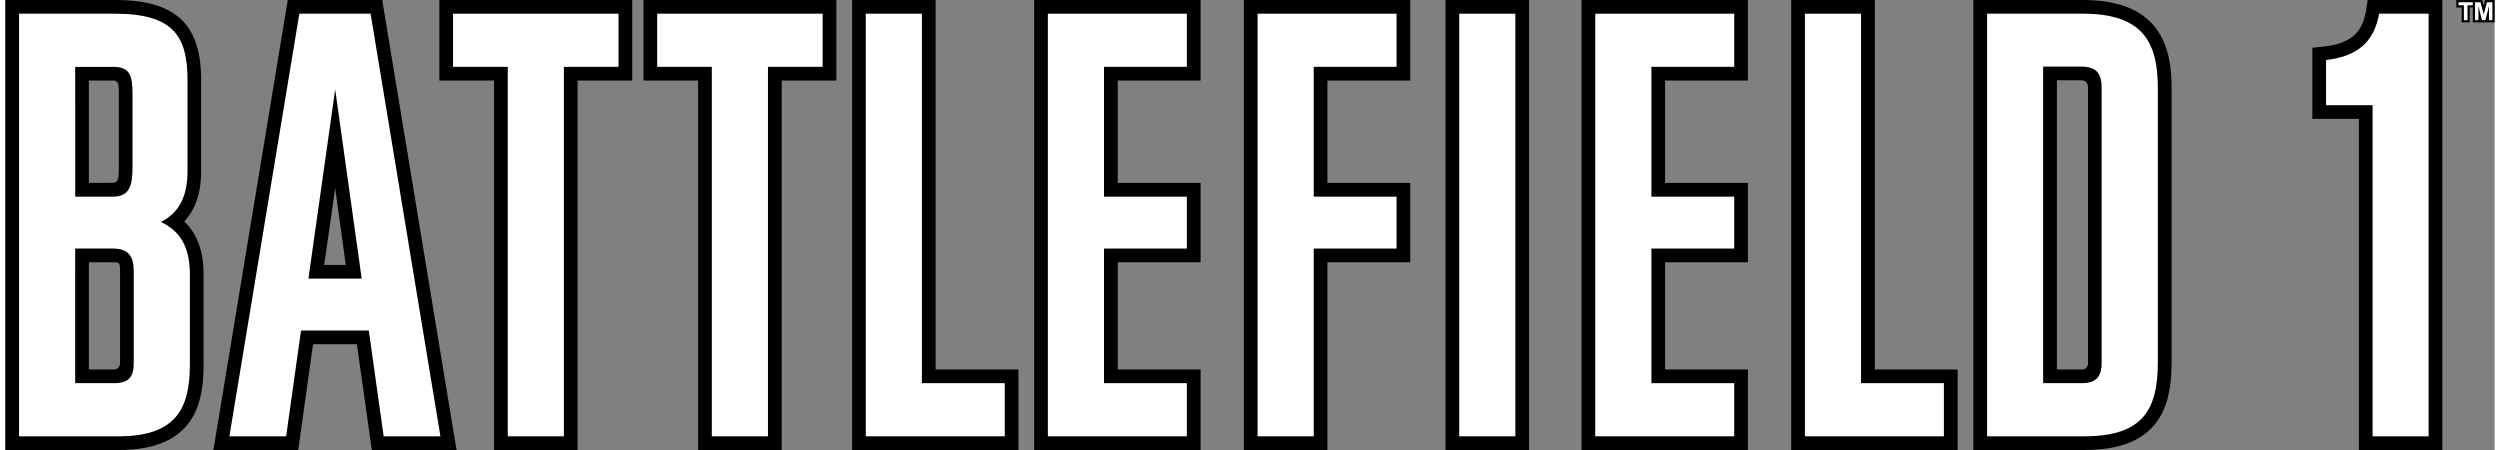 <svg xmlns="http://www.w3.org/2000/svg" viewBox="0 0 400 72.31" width="400px" height="72px"><rect x="0" y="0" width="400" height="72.31" fill="#808080" stroke="none"/><defs><style>.cls-1{fill:#fff;}</style></defs><title>battlefield-1-svg-logo</title><g id="Layer_2" data-name="Layer 2"><g id="Layer_1-2" data-name="Layer 1"><path d="M378.19,72.31V19.1h-7.48V7.68l2-.22c5-.57,6.14-3.06,6.61-5.66L379.6,0h12V72.31Z"/><path class="cls-1" d="M381.44,2.2c-.75,4.1-3,6.82-8.53,7.44V16.9h7.48V70.11h9V2.2Z"/><path d="M0,72.31V0H17.62c9.7,0,13.84,3.85,13.84,12.87V27.42c0,3.51-.89,6.21-2.71,8.16,2.08,2,3.1,4.8,3.1,8.53V58.57c0,6.4-1.55,13.74-13.65,13.74ZM17.52,59.37a1,1,0,0,0,.91-1V43.53c0-1.39-.17-1.39-1.1-1.39H13.42V59.37Zm-.29-30c.91,0,1-.6,1-2.64V15.1c0-1.42,0-2.16-.9-2.16H13.42V29.39Z"/><path class="cls-1" d="M25,35.67c3-1.55,4.27-4.17,4.27-8.25V12.87c0-7-2.23-10.67-11.64-10.67H2.2V70.11h16c9.31,0,11.45-4.56,11.45-11.54V44.11C29.65,39.94,28.29,37.22,25,35.67ZM11.22,10.74h6.11c2.72,0,3.1,1.45,3.1,4.36V26.75c0,3-.38,4.85-3.2,4.85h-6Zm9.41,47.63c0,2.14-.78,3.2-3.11,3.2h-6.3V39.94h6.11c2.52,0,3.3,1.36,3.3,3.59Z"/><polygon points="111.32 72.31 111.32 12.94 102.54 12.94 102.54 0 133.53 0 133.53 12.94 124.75 12.94 124.75 72.31 111.32 72.31"/><polygon class="cls-1" points="104.74 10.74 113.52 10.74 113.52 70.11 122.54 70.11 122.54 10.74 131.33 10.74 131.33 2.2 104.74 2.2 104.74 10.74"/><polygon points="78.53 72.31 78.53 12.94 69.74 12.94 69.74 0 100.73 0 100.73 12.94 91.95 12.94 91.95 72.31 78.53 72.31"/><polygon class="cls-1" points="71.94 10.74 80.73 10.74 80.73 70.11 89.75 70.11 89.75 10.74 98.53 10.74 98.53 2.2 71.94 2.2 71.94 10.74"/><polygon points="136.06 72.31 136.06 0 149.48 0 149.48 59.37 162.79 59.37 162.79 72.31 136.06 72.31"/><polygon class="cls-1" points="160.59 61.57 147.28 61.57 147.28 2.2 138.26 2.2 138.26 70.11 160.59 70.11 160.59 61.57"/><polygon points="286.97 72.31 286.97 0 300.4 0 300.4 59.37 313.71 59.37 313.71 72.31 286.97 72.31"/><polygon class="cls-1" points="298.19 2.2 289.17 2.2 289.17 70.11 311.5 70.11 311.5 61.57 298.19 61.57 298.19 2.2"/><polygon points="165.32 72.31 165.32 0 192.06 0 192.06 12.94 178.75 12.94 178.75 29.39 192.06 29.39 192.06 42.14 178.75 42.14 178.75 59.37 192.06 59.37 192.06 72.31 165.32 72.31"/><polygon class="cls-1" points="167.52 70.11 189.85 70.11 189.85 61.57 176.54 61.57 176.54 39.94 189.85 39.94 189.85 31.6 176.54 31.6 176.54 10.74 189.85 10.74 189.85 2.2 167.52 2.2 167.52 70.11"/><polygon points="253.28 72.31 253.28 0 280.01 0 280.01 12.94 266.7 12.94 266.7 29.39 280.01 29.39 280.01 42.14 266.7 42.14 266.7 59.37 280.01 59.37 280.01 72.31 253.28 72.31"/><polygon class="cls-1" points="255.48 70.11 277.81 70.11 277.81 61.57 264.5 61.57 264.5 39.94 277.81 39.94 277.81 31.6 264.5 31.6 264.5 10.74 277.81 10.74 277.81 2.2 255.48 2.2 255.48 70.11"/><polygon points="199.01 72.31 199.01 0 225.75 0 225.75 12.94 212.44 12.94 212.44 29.39 225.75 29.39 225.75 42.14 212.44 42.14 212.44 72.31 199.01 72.31"/><polygon class="cls-1" points="201.22 70.11 210.24 70.11 210.24 39.94 223.55 39.94 223.55 31.6 210.24 31.6 210.24 10.74 223.55 10.74 223.55 2.2 201.22 2.2 201.22 70.11"/><rect x="231.42" width="13.42" height="72.31"/><rect class="cls-1" x="233.62" y="2.2" width="9.02" height="67.91"/><path d="M316.23,72.31V0h17.62c12.76,0,14.24,8.07,14.24,14.13V58.18c0,4.78-.9,7.94-2.9,10.24-2.27,2.62-5.91,3.89-11.14,3.89Zm17.43-12.94c.64,0,1-.37,1-1.1V14.1c0-.81-.39-1.2-1.1-1.2h-3.9V59.37Z"/><path class="cls-1" d="M333.85,2.2H318.44V70.11h15.61c9.51,0,11.83-4.36,11.83-11.93v-44C345.88,6.76,343.46,2.2,333.85,2.2Zm3,56.07c0,2.14-.77,3.3-3.2,3.3h-6.2V10.7h6.1c2.43,0,3.3,1.07,3.3,3.4Z"/><path d="M58.88,72.31l-2.39-17H49.44l-2.38,17H33.43L45.38,0H60.56L72.5,72.31ZM54.7,42.57,53,30.21,51.23,42.57Z"/><path class="cls-1" d="M47.24,2.2,36,70.11h9.12l2.39-17H58.4l2.39,17h9.12L58.69,2.2ZM48.7,44.77,53,14.37l4.26,30.4Z"/><polygon points="398.48 0 398.24 0.92 398 0 393.84 0 393.84 1.21 394.7 1.21 394.7 3.6 396 3.6 396 1.21 396.49 1.21 396.49 3.6 400 3.6 400 0 398.48 0"/><polygon class="cls-1" points="394.2 0.85 395.06 0.85 395.06 3.24 395.64 3.24 395.64 0.85 396.49 0.85 396.49 0.36 394.2 0.36 394.2 0.85"/><polygon class="cls-1" points="398.76 0.36 398.25 2.33 397.72 0.36 396.85 0.36 396.85 3.24 397.39 3.24 397.39 0.97 397.96 3.24 398.52 3.24 399.09 0.97 399.09 3.24 399.64 3.24 399.64 0.36 398.76 0.36"/></g></g></svg>